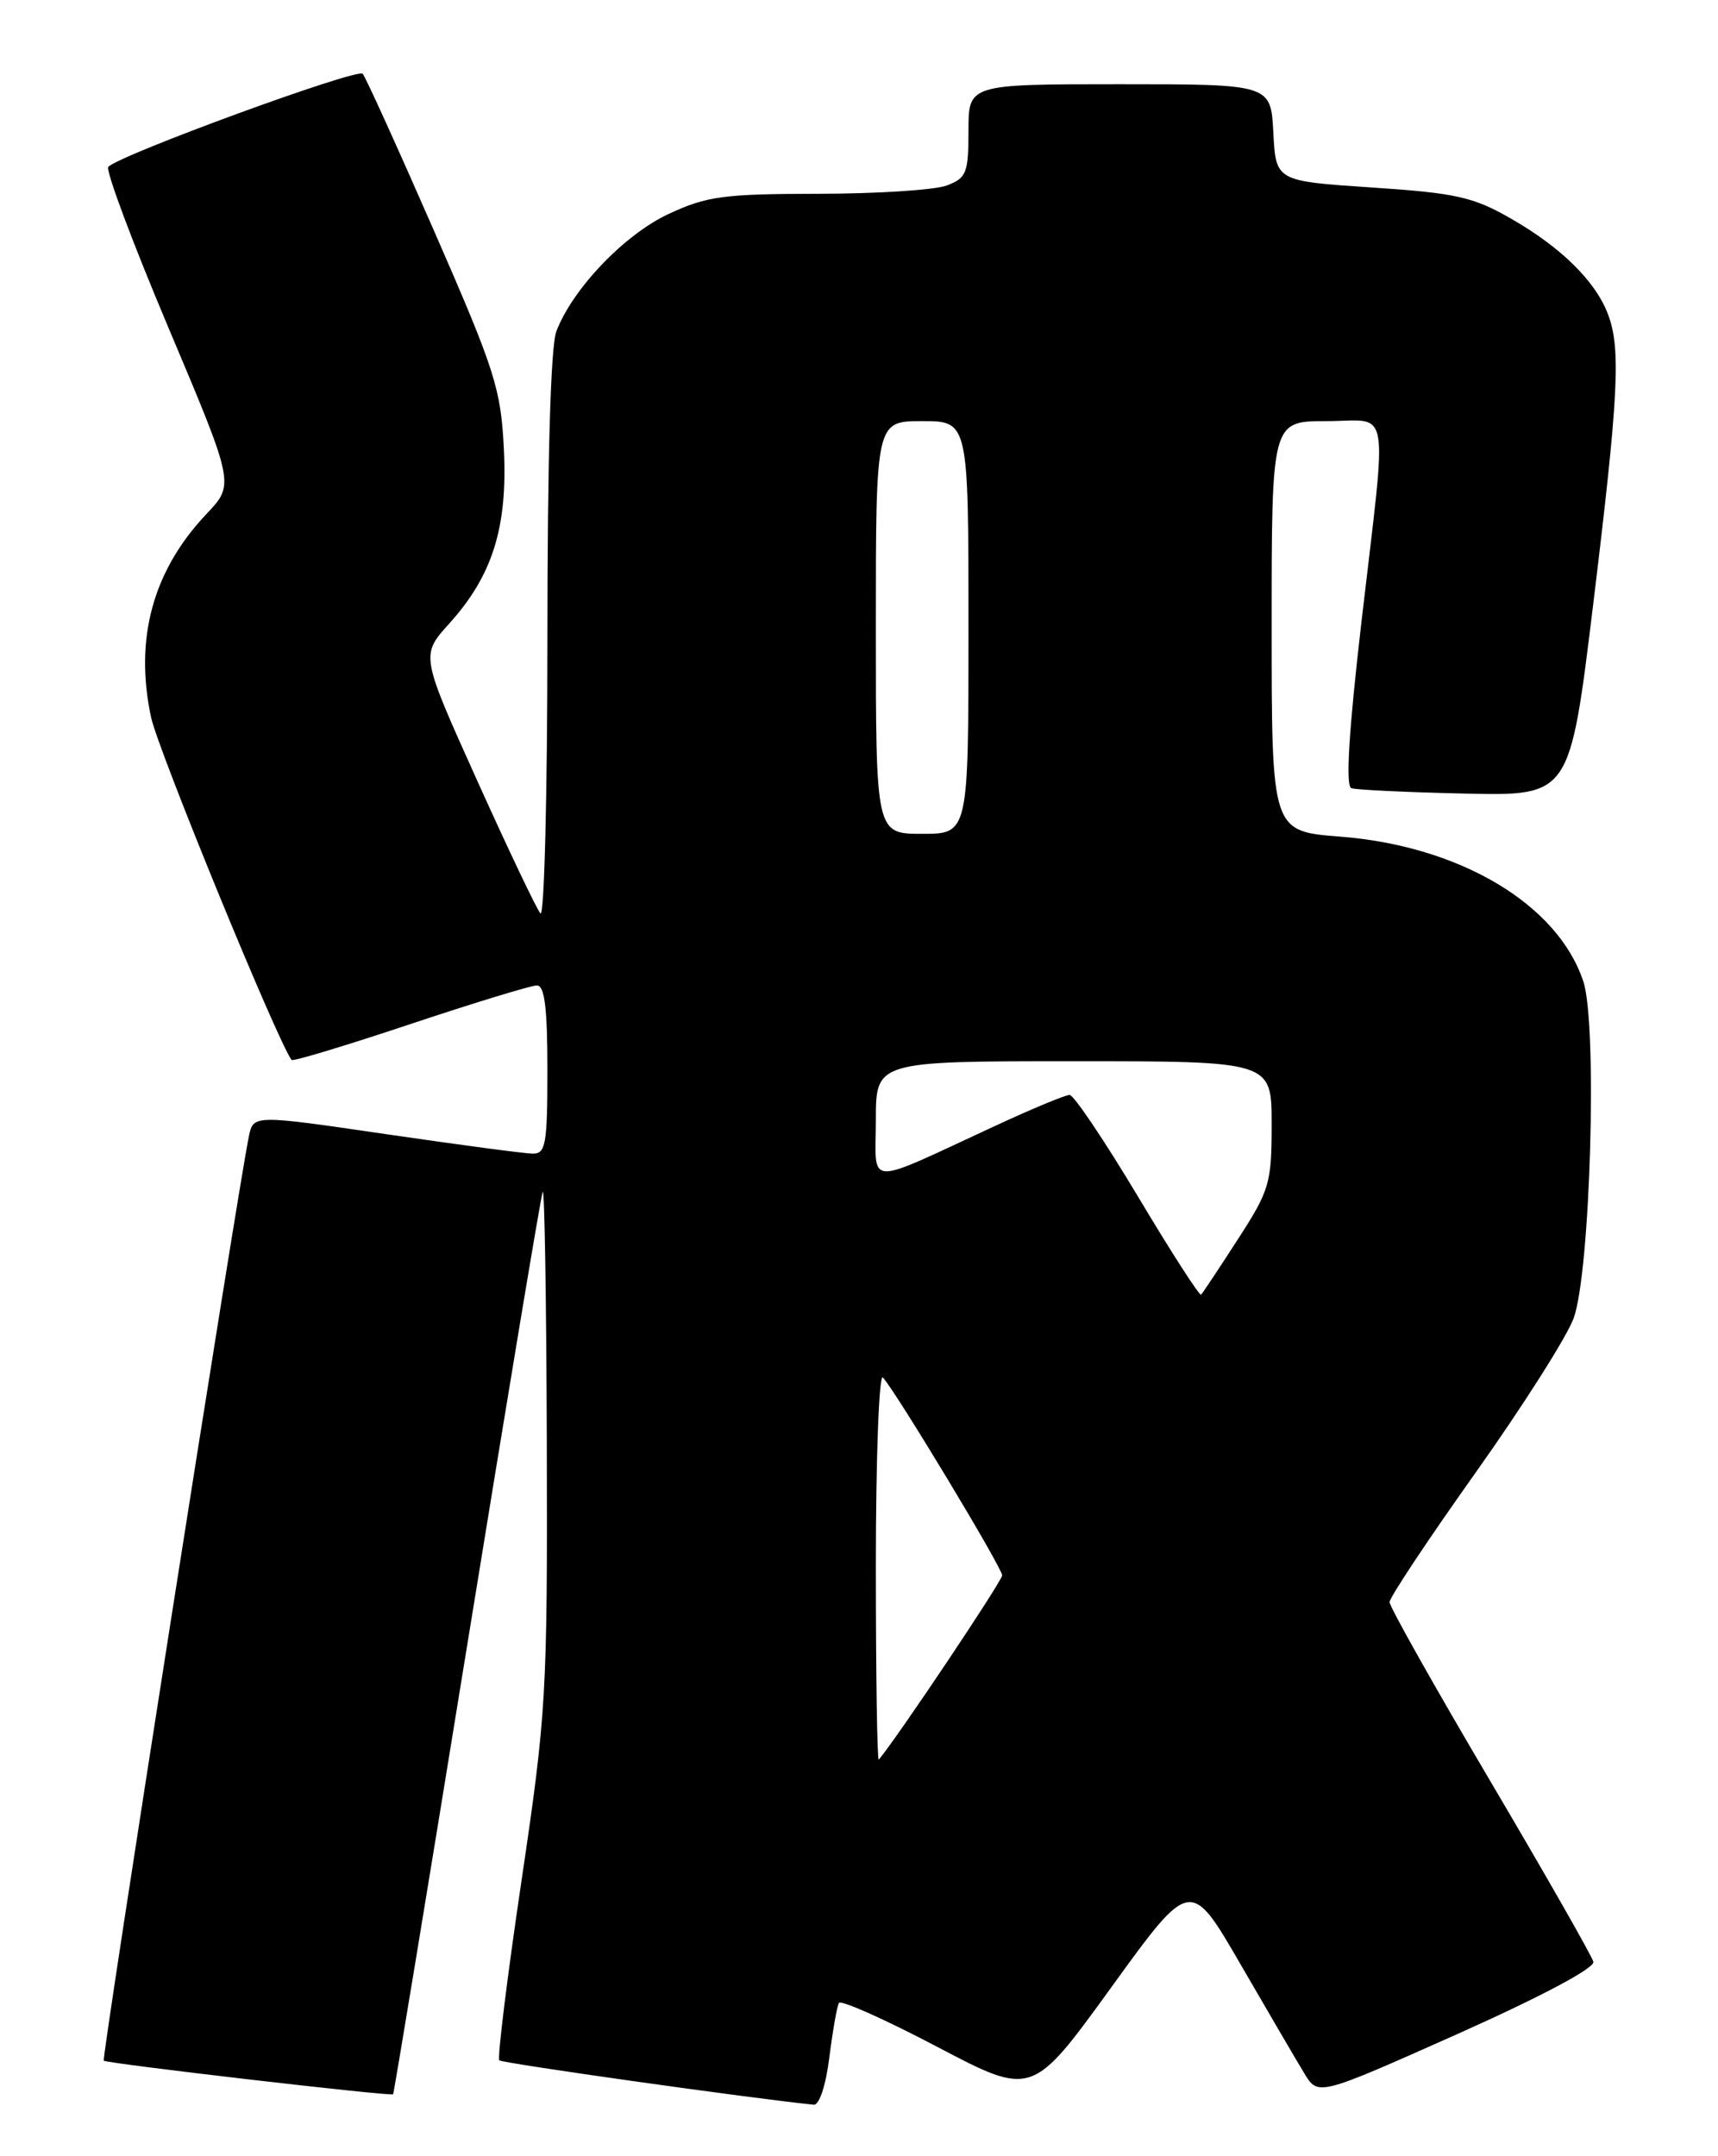 <?xml version="1.0" encoding="UTF-8" standalone="no"?>
<!DOCTYPE svg PUBLIC "-//W3C//DTD SVG 1.1//EN" "http://www.w3.org/Graphics/SVG/1.1/DTD/svg11.dtd" >
<svg xmlns="http://www.w3.org/2000/svg" xmlns:xlink="http://www.w3.org/1999/xlink" version="1.1" viewBox="0 0 204 256">
 <g >
 <path fill="currentColor"
d=" M 98.48 244.25 C 98.88 241.09 99.39 238.19 99.62 237.81 C 99.86 237.42 105.11 239.77 111.31 243.03 C 122.56 248.94 122.56 248.94 131.96 235.95 C 141.36 222.96 141.36 222.96 147.31 233.23 C 150.58 238.88 153.99 244.71 154.89 246.19 C 156.52 248.87 156.52 248.87 173.01 241.52 C 182.97 237.07 189.38 233.67 189.20 232.92 C 189.03 232.24 183.52 222.58 176.95 211.45 C 170.38 200.32 165.00 190.77 165.00 190.22 C 165.00 189.67 169.59 182.76 175.20 174.87 C 180.81 166.97 186.06 158.71 186.86 156.51 C 188.85 151.02 189.70 121.64 188.01 116.53 C 184.98 107.36 173.34 100.43 159.12 99.33 C 151.00 98.70 151.00 98.70 151.00 74.35 C 151.00 50.00 151.00 50.00 157.50 50.00 C 165.23 50.00 164.75 47.25 161.66 73.86 C 160.16 86.80 159.76 93.34 160.46 93.58 C 161.03 93.78 167.10 94.07 173.95 94.22 C 186.40 94.50 186.40 94.50 189.15 72.00 C 192.20 46.96 192.49 41.43 190.94 37.32 C 189.45 33.38 185.38 29.37 179.39 25.94 C 174.92 23.38 172.88 22.92 162.89 22.26 C 151.50 21.50 151.50 21.50 151.20 15.75 C 150.90 10.00 150.90 10.00 132.95 10.00 C 115.00 10.00 115.00 10.00 115.00 15.52 C 115.00 20.54 114.76 21.14 112.43 22.02 C 111.02 22.56 104.16 23.00 97.18 23.01 C 85.96 23.02 83.92 23.29 79.42 25.39 C 74.16 27.83 67.98 34.29 66.06 39.35 C 65.39 41.10 65.00 54.53 65.00 75.77 C 65.00 94.26 64.63 108.97 64.17 108.45 C 63.72 107.93 60.33 100.82 56.65 92.65 C 49.95 77.80 49.95 77.80 53.33 74.05 C 58.49 68.35 60.29 62.59 59.83 53.32 C 59.48 46.15 58.79 44.00 51.58 27.50 C 47.25 17.60 43.42 9.17 43.07 8.76 C 42.45 8.05 14.18 18.40 12.86 19.81 C 12.51 20.19 15.74 28.82 20.04 39.00 C 27.85 57.50 27.85 57.50 24.54 61.00 C 18.15 67.74 15.94 75.83 17.94 85.17 C 18.79 89.11 32.79 123.27 34.62 125.85 C 34.76 126.05 41.09 124.14 48.69 121.60 C 56.29 119.07 63.06 117.00 63.75 117.00 C 64.67 117.00 65.00 119.67 65.00 127.00 C 65.00 135.87 64.80 137.00 63.25 136.97 C 62.29 136.96 54.43 135.91 45.79 134.65 C 30.08 132.35 30.08 132.35 29.55 134.93 C 28.23 141.30 12.05 244.38 12.32 244.66 C 12.66 245.00 46.40 248.92 46.68 248.65 C 46.77 248.56 50.72 224.64 55.45 195.49 C 60.18 166.35 64.22 142.05 64.44 141.50 C 64.66 140.95 64.88 154.45 64.93 171.50 C 65.01 201.22 64.88 203.36 61.92 223.33 C 60.22 234.79 59.04 244.37 59.29 244.62 C 59.63 244.97 89.28 249.15 96.63 249.89 C 97.29 249.95 98.07 247.57 98.48 244.25 Z  M 104.00 185.97 C 104.00 173.12 104.38 163.03 104.84 163.55 C 106.49 165.40 119.00 186.15 119.00 187.04 C 119.00 187.71 106.56 206.29 104.35 208.92 C 104.16 209.15 104.00 198.82 104.00 185.97 Z  M 135.10 142.02 C 131.14 135.41 127.50 130.00 127.01 130.00 C 126.51 130.00 122.60 131.62 118.31 133.61 C 102.42 140.95 104.00 141.02 104.00 133.01 C 104.00 126.00 104.00 126.00 127.50 126.00 C 151.00 126.00 151.00 126.00 151.00 133.47 C 151.00 140.49 150.76 141.31 146.98 147.15 C 144.77 150.58 142.81 153.53 142.62 153.71 C 142.44 153.90 139.05 148.64 135.10 142.02 Z  M 104.00 74.50 C 104.00 50.00 104.00 50.00 109.50 50.00 C 115.00 50.00 115.00 50.00 115.00 74.50 C 115.00 99.00 115.00 99.00 109.50 99.00 C 104.00 99.00 104.00 99.00 104.00 74.50 Z "/>
</g>
</svg>